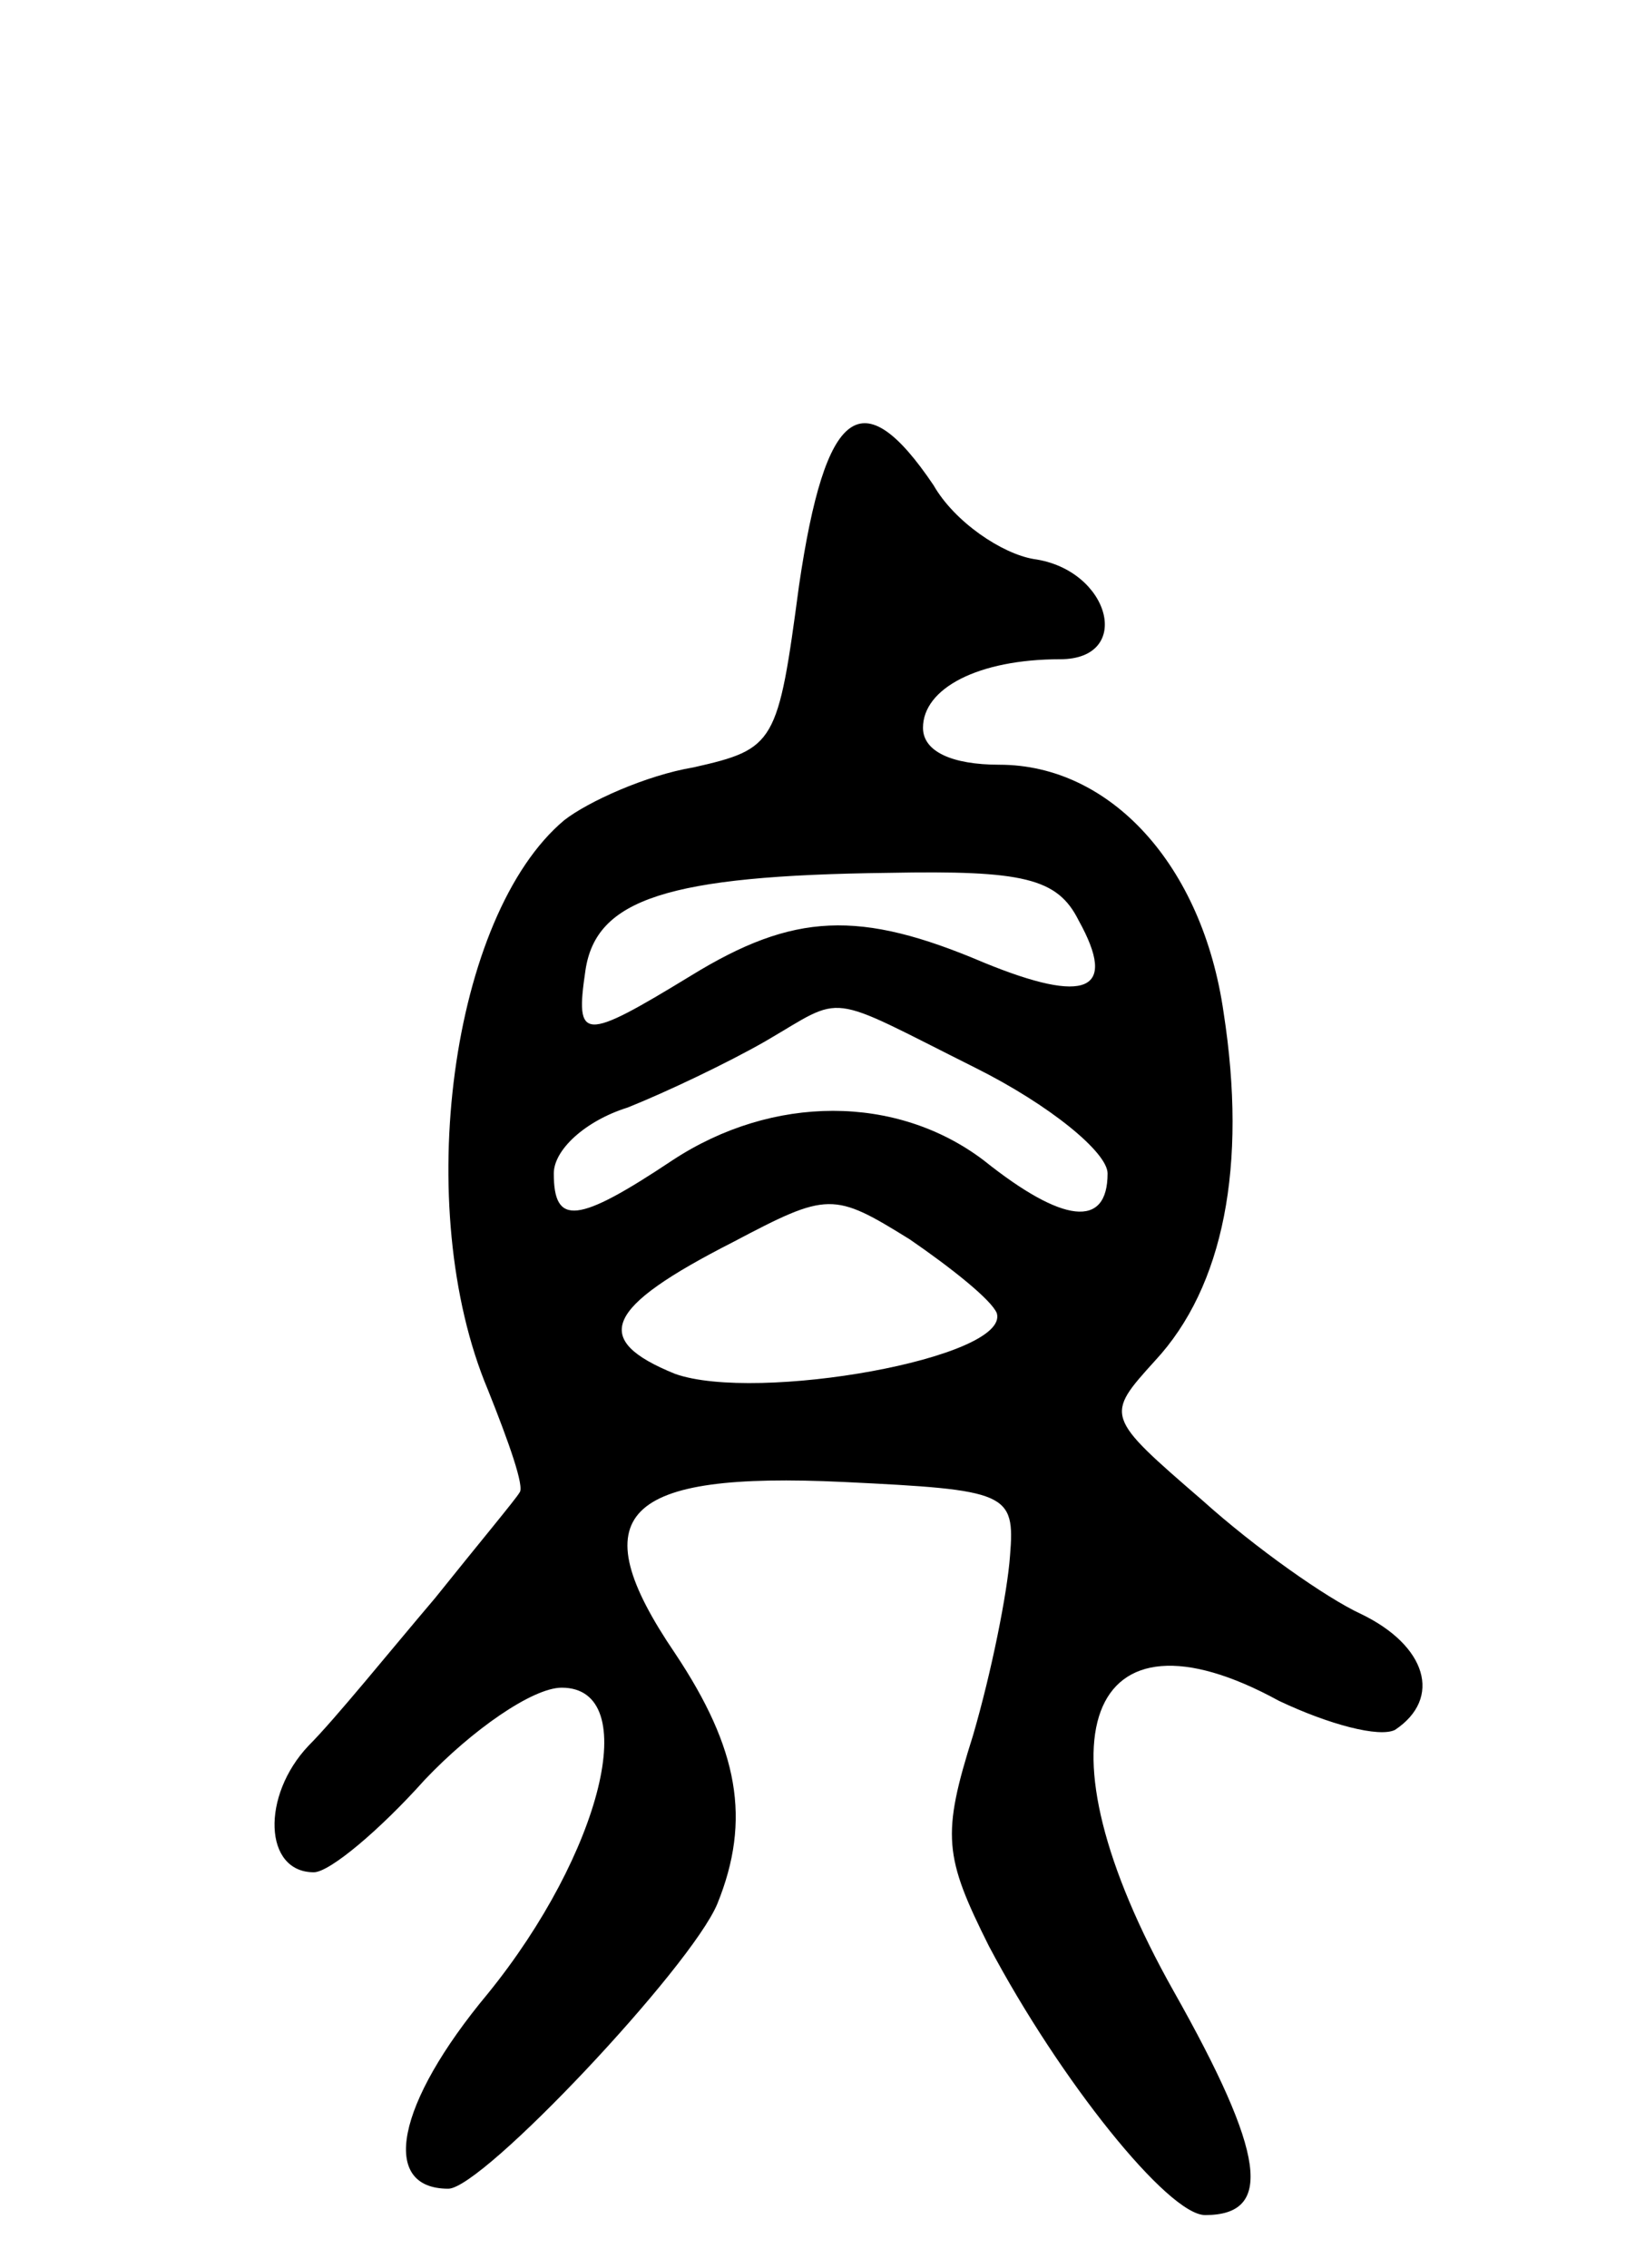 <svg version="1.0" xmlns="http://www.w3.org/2000/svg"
 width="62pt" height="86pt" viewBox="0 0 62 86"
 preserveAspectRatio="xMidYMid meet">
<g transform="translate(0,86) scale(0.1,-0.1)"
fill="#000000" stroke="none">
<path d="M303 638 c-8 -60 -9 -62 -40 -69 -18 -3 -40 -13 -49 -20 -43 -36 -58
-147 -29 -216 8 -20 14 -37 12 -39 -1 -2 -16 -20 -32 -40 -17 -20 -38 -46 -48
-56 -18 -19 -17 -48 2 -48 6 0 25 16 42 35 18 19 41 35 52 35 31 0 15 -63 -28
-116 -35 -42 -41 -74 -15 -74 13 0 92 84 102 108 13 32 8 59 -16 95 -36 53
-20 69 64 65 62 -3 65 -4 63 -28 -1 -14 -7 -44 -14 -68 -12 -38 -11 -46 6 -80
27 -51 68 -102 82 -102 26 0 23 23 -12 85 -54 96 -33 150 40 110 19 -9 38 -14
44 -11 18 12 12 32 -13 44 -13 6 -40 25 -60 43 -37 32 -37 32 -18 53 26 28 35
74 26 132 -8 56 -43 94 -85 94 -18 0 -29 5 -29 14 0 15 21 26 52 26 28 0 19
34 -10 38 -12 2 -30 14 -38 28 -27 40 -41 30 -51 -38z m106 -127 c15 -27 3
-32 -36 -16 -47 20 -72 19 -111 -5 -41 -25 -44 -25 -40 2 4 27 31 36 115 37
51 1 64 -2 72 -18z m-39 -56 c28 -14 50 -32 50 -40 0 -21 -17 -19 -47 5 -33
25 -80 25 -118 0 -36 -24 -45 -25 -45 -5 0 9 12 20 28 25 15 6 38 17 52 25 31
18 22 19 80 -10z m8 -93 c5 -17 -91 -34 -122 -23 -32 13 -27 25 22 50 36 19
38 19 67 1 16 -11 31 -23 33 -28z"/>
</g>
</svg>
